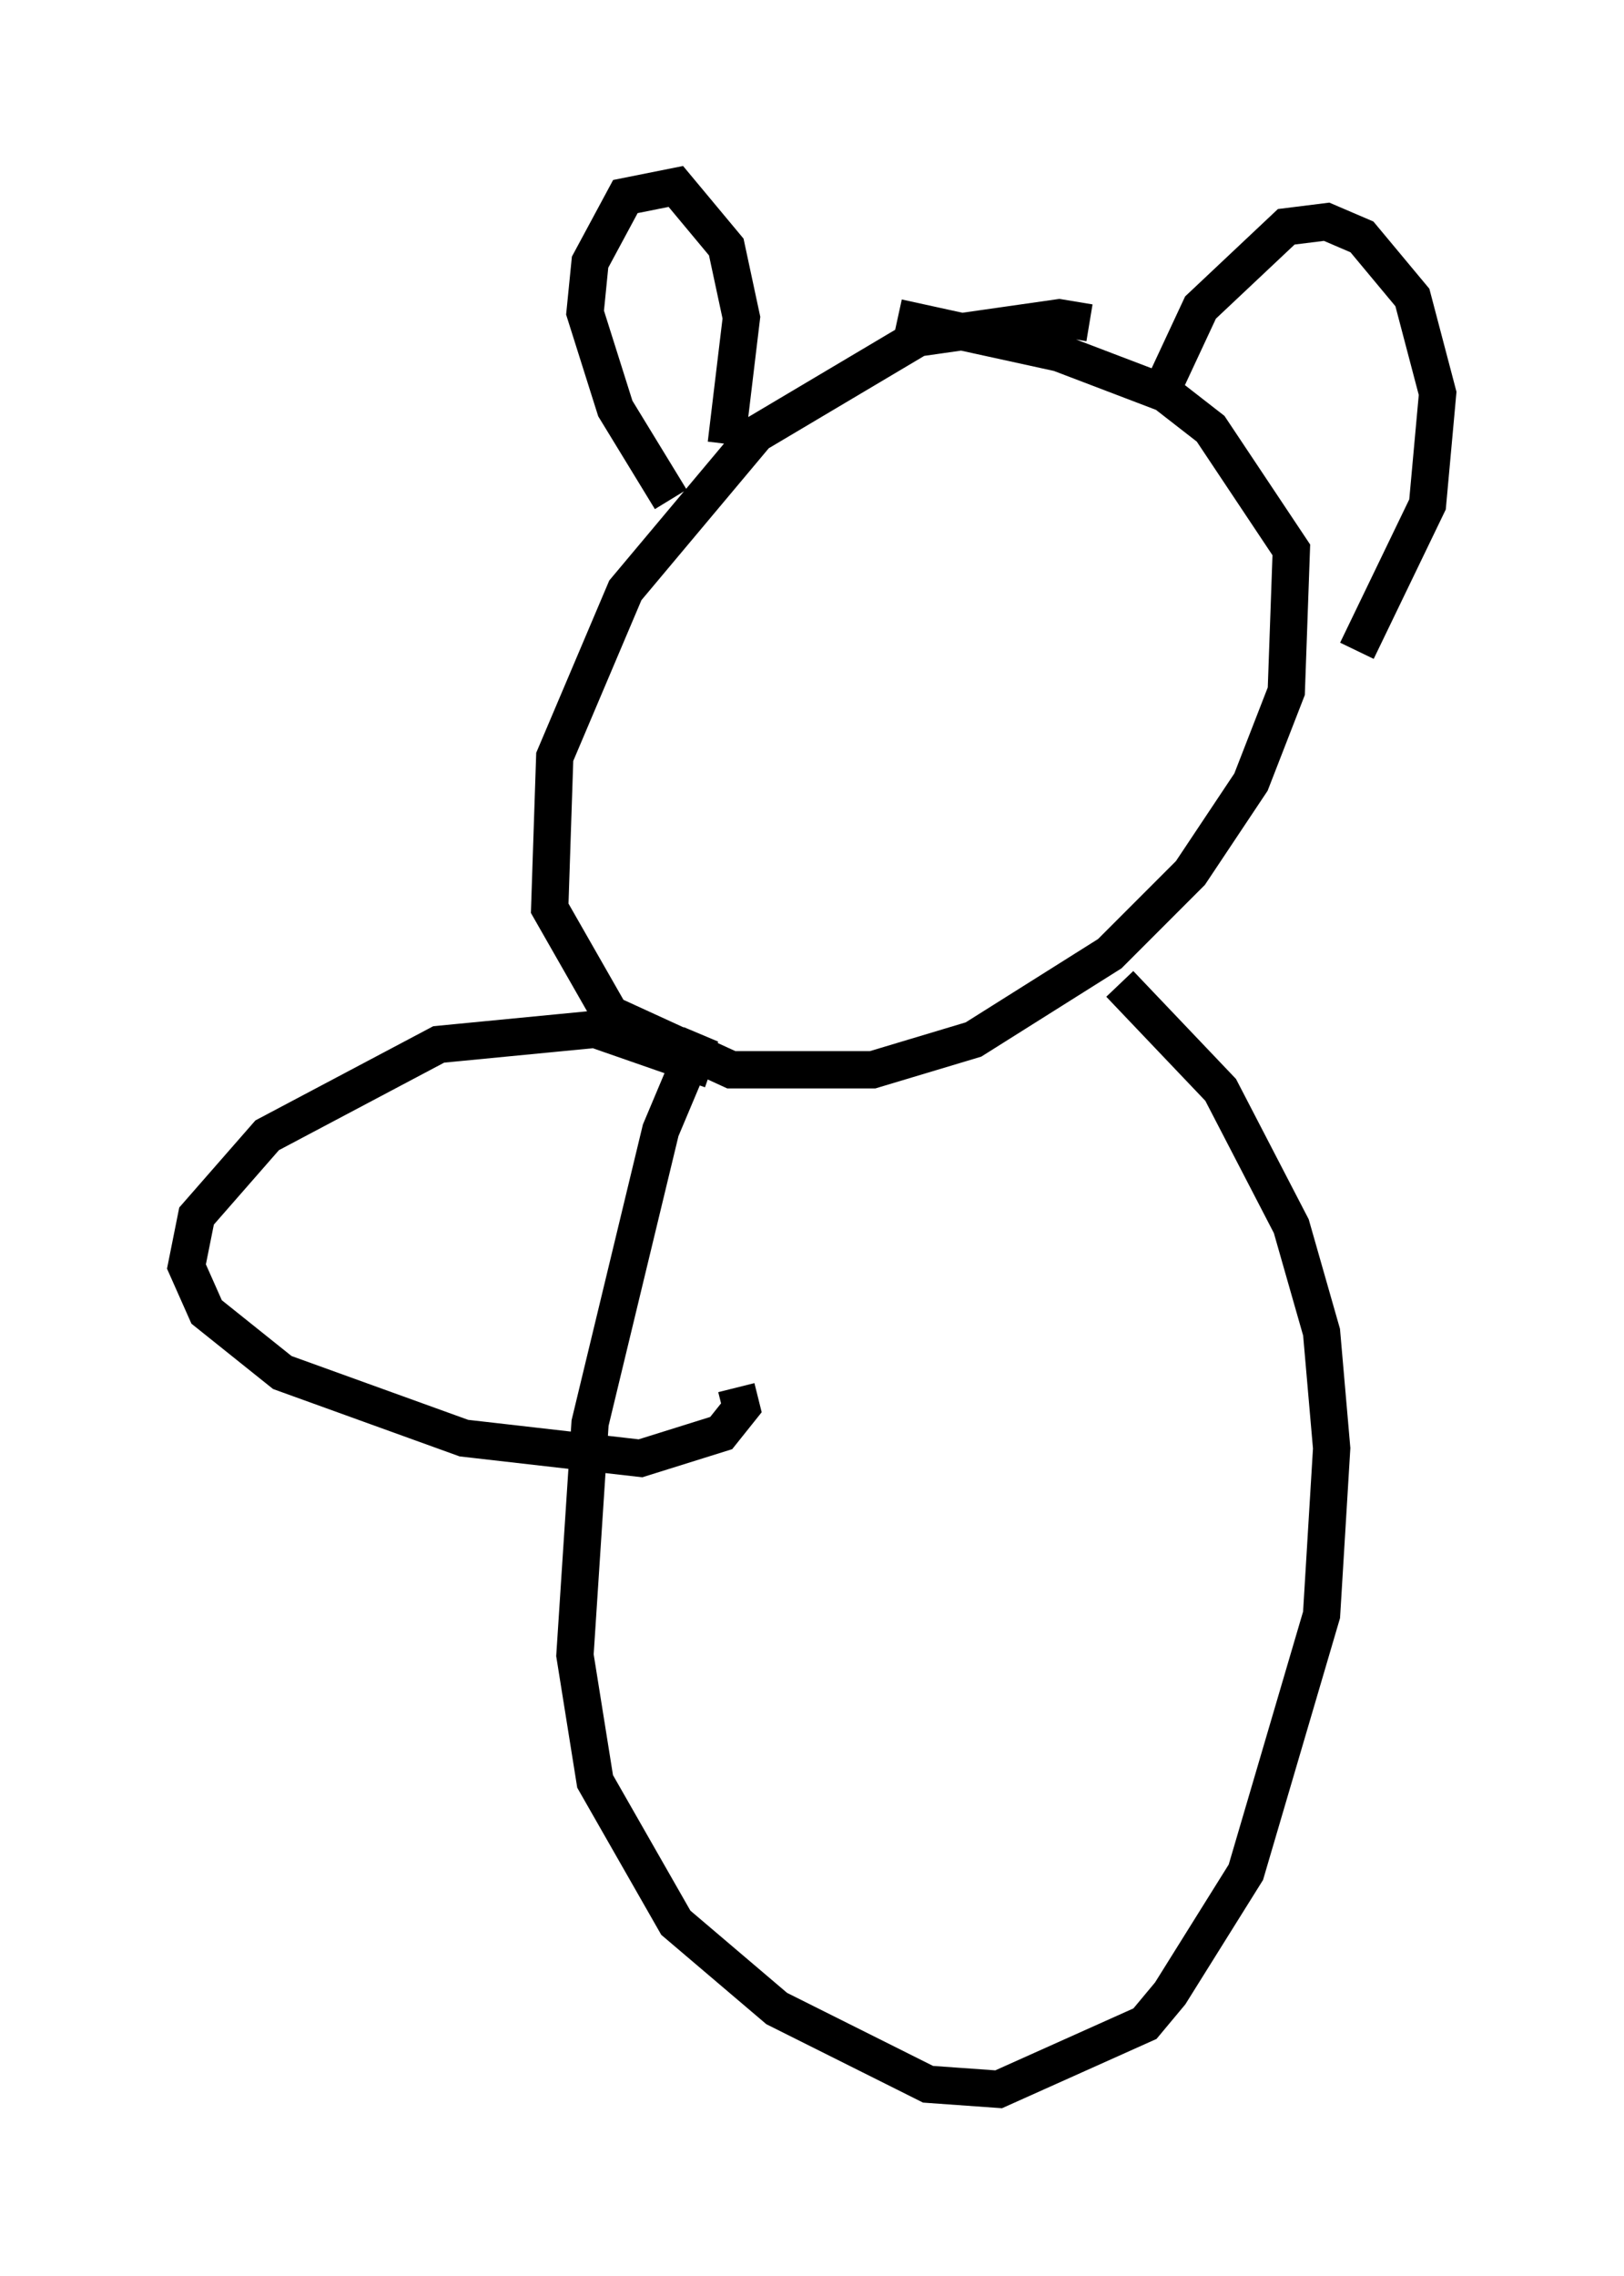 <?xml version="1.0" encoding="utf-8" ?>
<svg baseProfile="full" height="61.014" version="1.1" width="43.559" xmlns="http://www.w3.org/2000/svg" xmlns:ev="http://www.w3.org/2001/xml-events" xmlns:xlink="http://www.w3.org/1999/xlink"><defs /><rect fill="white" height="61.014" width="43.559" x="0" y="0" /><path d="M30.981, 10.007 m-1.759, -1.353 l-0.812, -0.135 -3.789, 0.541 l-4.33, 2.571 -3.518, 4.195 l-1.894, 4.465 -0.135, 4.059 l1.624, 2.842 3.248, 1.488 l3.789, 0.0 2.706, -0.812 l3.654, -2.3 2.165, -2.165 l1.624, -2.436 0.947, -2.436 l0.135, -3.789 -2.165, -3.248 l-1.218, -0.947 -2.842, -1.083 l-4.33, -0.947 m-6.089, 4.871 l-1.488, -2.436 -0.812, -2.571 l0.135, -1.353 0.947, -1.759 l1.353, -0.271 1.353, 1.624 l0.406, 1.894 -0.406, 3.383 m11.773, -1.624 l0.947, -2.03 2.3, -2.165 l1.083, -0.135 0.947, 0.406 l1.353, 1.624 0.677, 2.571 l-0.271, 2.977 -1.894, 3.924 m-17.591, 10.284 l-1.083, 2.571 -1.894, 7.848 l-0.406, 6.225 0.541, 3.383 l2.165, 3.789 2.706, 2.3 l4.059, 2.03 1.894, 0.135 l3.924, -1.759 0.677, -0.812 l2.03, -3.248 2.03, -6.901 l0.271, -4.465 -0.271, -3.112 l-0.812, -2.842 -1.894, -3.654 l-2.706, -2.842 m-10.961, 2.3 l-3.112, -1.083 -4.195, 0.406 l-4.601, 2.436 -1.894, 2.165 l-0.271, 1.353 0.541, 1.218 l2.03, 1.624 4.871, 1.759 l4.736, 0.541 2.165, -0.677 l0.541, -0.677 -0.135, -0.541 " fill="none" stroke="black" stroke-width="1" /></svg>